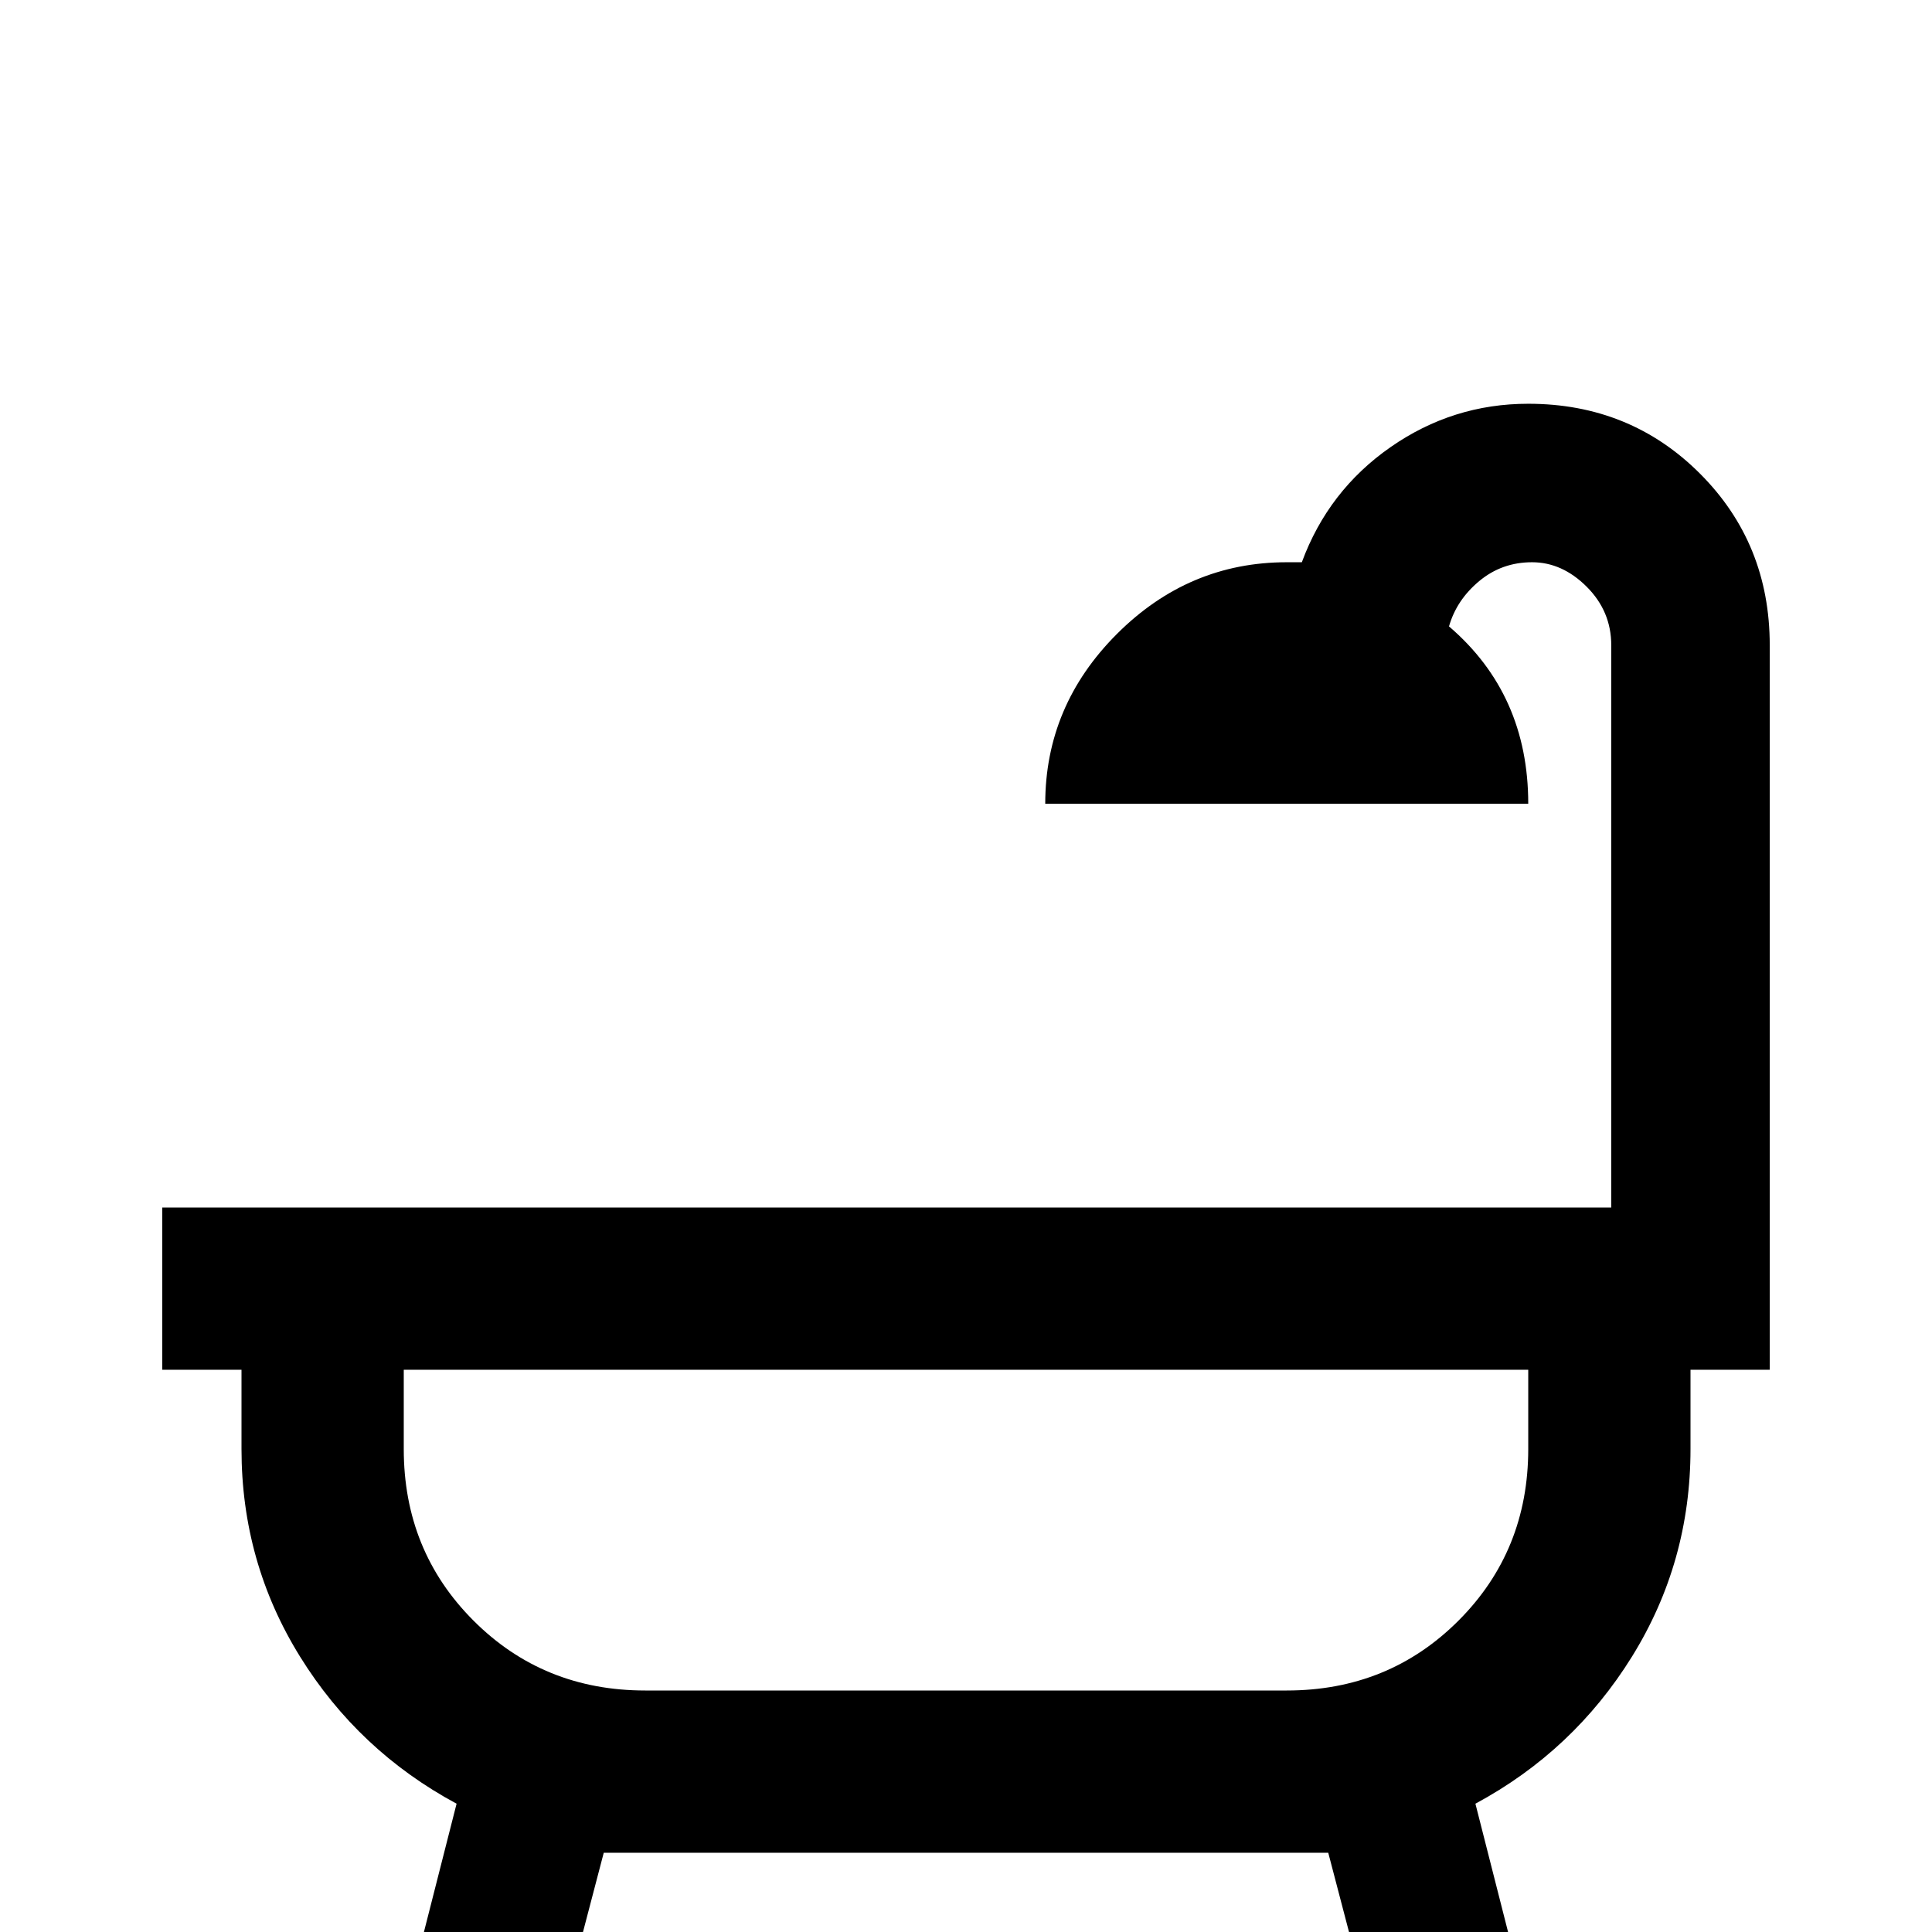 <svg xmlns="http://www.w3.org/2000/svg" viewBox="0 -512 512 512">
	<path fill="#000000" d="M448 -149V-128Q448 -98 432.5 -73Q417 -48 391 -34L405 21H363L352 -21H160L149 21H107L121 -34Q95 -48 79.5 -73Q64 -98 64 -128V-149H43V-192H427V-341Q427 -350 420.5 -356.5Q414 -363 406 -363Q398 -363 392 -358Q386 -353 384 -346Q405 -328 405 -299H277Q277 -325 296 -344Q315 -363 341 -363H345Q352 -382 368.5 -393.5Q385 -405 405 -405Q432 -405 450.5 -386.5Q469 -368 469 -341V-149ZM405 -149H107V-128Q107 -101 125.5 -82.5Q144 -64 171 -64H341Q368 -64 386.5 -82.5Q405 -101 405 -128Z"/>
</svg>